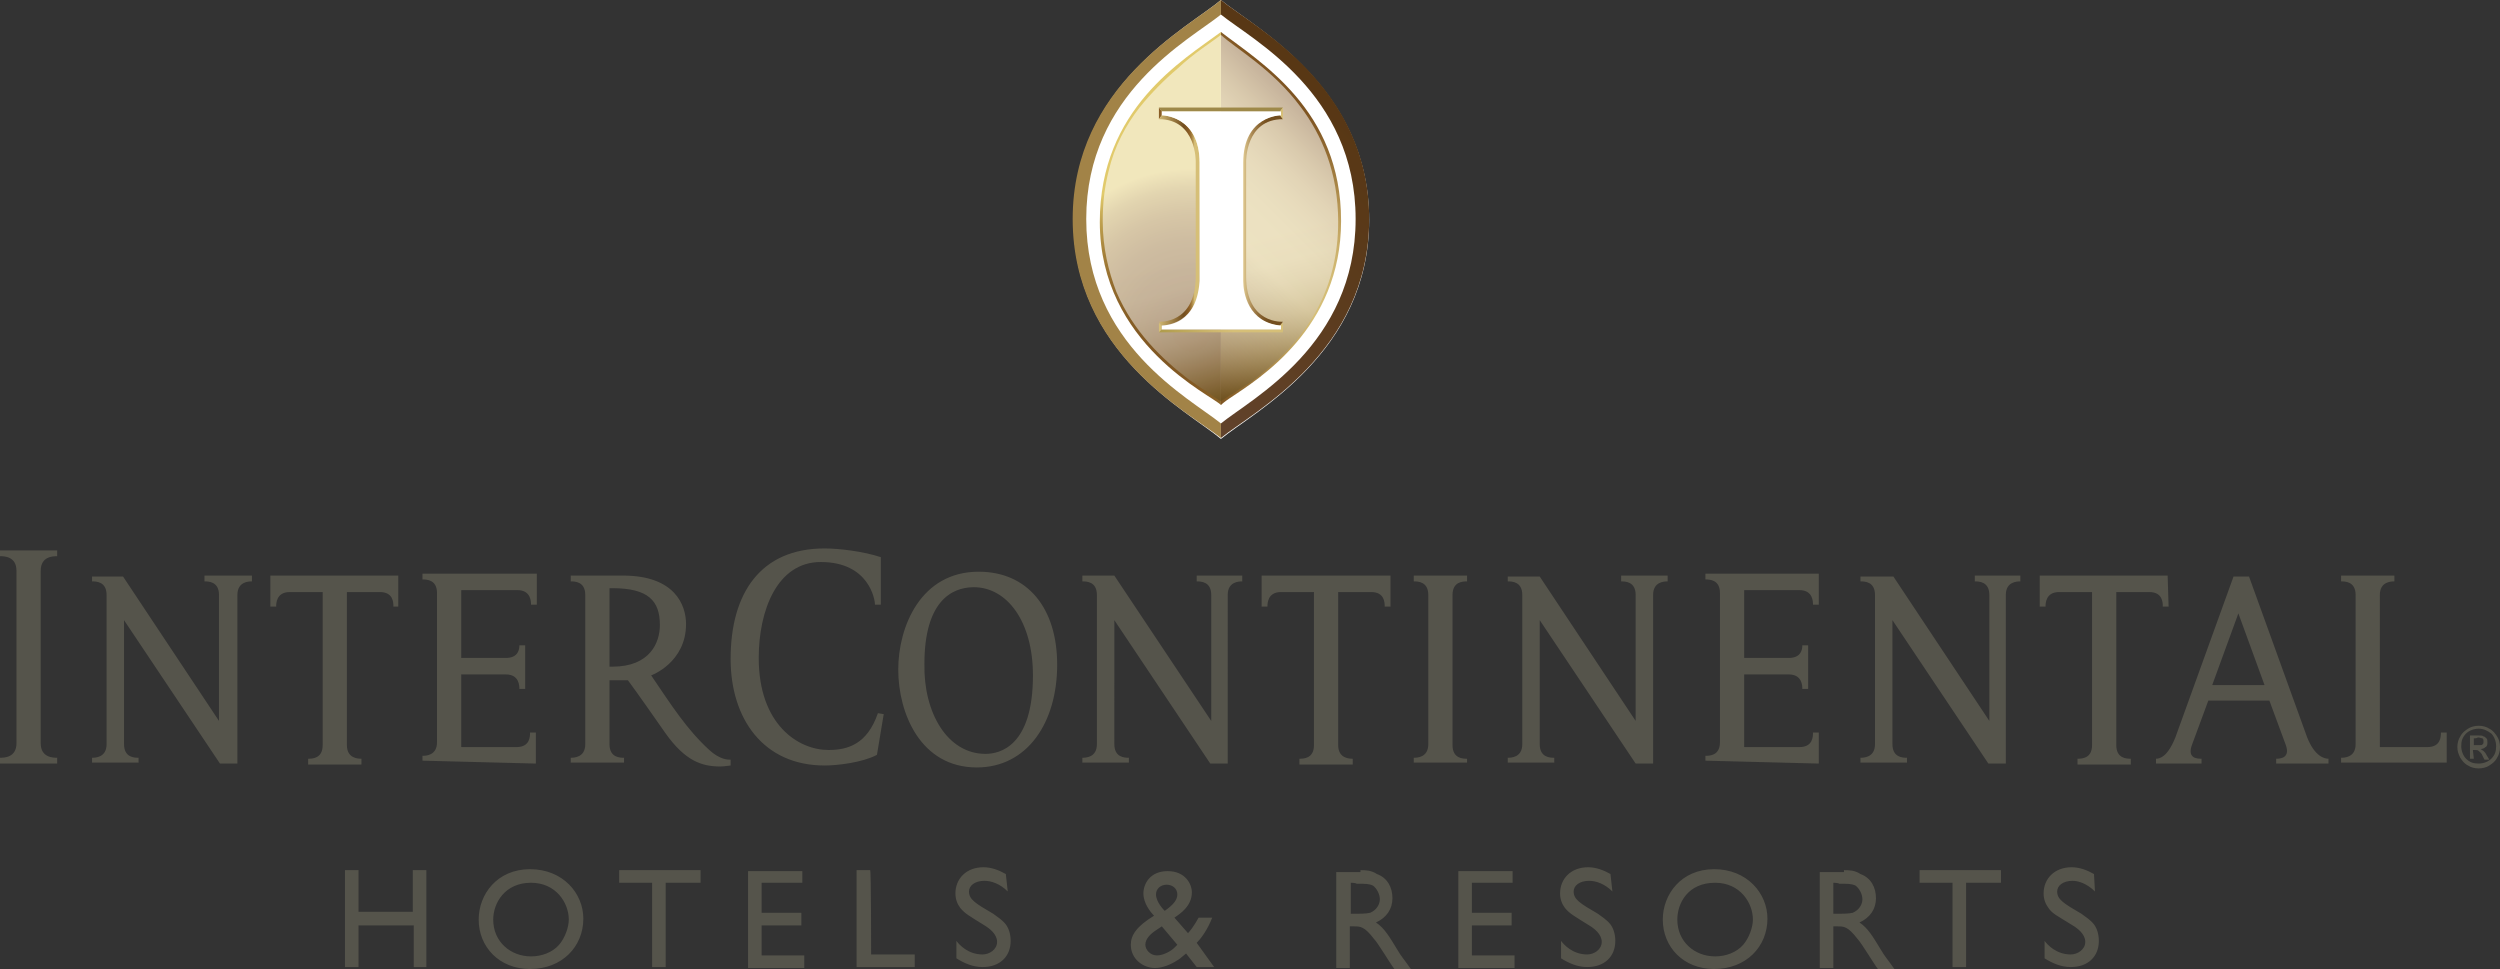 <svg xmlns="http://www.w3.org/2000/svg" viewBox="0 0 258 100"><rect x="0" y="0" width="258" height="100" fill="#333333" stroke="none"/><path fill="#FFF" d="M126 45.3c3.4-2.8 15.3-8.9 15.3-22.6S129.4 2.8 126 0c-3.3 2.8-15.2 8.8-15.2 22.6-.1 13.8 11.9 19.9 15.2 22.7"/><linearGradient id="a" gradientUnits="userSpaceOnUse" x1="376.77" y1="-71.359" x2="520.381" y2="72.252" gradientTransform="matrix(.138 0 0 -.138 64.622 22.634)"><stop offset="0" stop-color="#7d5422"/><stop offset=".052" stop-color="#886029"/><stop offset=".244" stop-color="#ae8d4d"/><stop offset=".39" stop-color="#c9af6a"/><stop offset=".473" stop-color="#d6bf77"/><stop offset=".626" stop-color="#d3bb74"/><stop offset=".72" stop-color="#caaf6a"/><stop offset=".797" stop-color="#bd9e5c"/><stop offset=".865" stop-color="#ab8949"/><stop offset=".927" stop-color="#966f35"/><stop offset=".985" stop-color="#7f5522"/><stop offset=".987" stop-color="#7e5421"/></linearGradient><path fill="url(#a)" d="M126 41.8V3.3c4 3.1 12.4 8 12.4 19.5 0 11.1-8.5 16.3-11.5 18.3-.6.4-.9.7-.9.7"/><radialGradient id="b" cx="10156.098" cy="809.991" r="241.768" gradientTransform="rotate(180 579.449 58.49) scale(.102)" gradientUnits="userSpaceOnUse"><stop offset="0" stop-color="#7d5422"/><stop offset=".157" stop-color="#805723"/><stop offset=".281" stop-color="#875f26"/><stop offset=".394" stop-color="#936c2e"/><stop offset=".5" stop-color="#a6823b"/><stop offset=".601" stop-color="#bfa14f"/><stop offset=".689" stop-color="#e1ca6b"/><stop offset=".954" stop-color="#e1ca6b"/><stop offset=".996" stop-color="#e1ca6b"/></radialGradient><path fill="url(#b)" d="M126 3.3v38.5c-.9-1-12.5-6.2-12.5-18.9 0-11.7 8.6-16.7 12.5-19.6z"/><path fill="#A28347" d="M126 43.7c-3.2-2.6-13.9-8.1-13.9-21.1 0-13 10.7-18.5 13.9-21.1V0c-3.3 2.8-15.3 8.8-15.3 22.6s11.9 19.9 15.3 22.6v-1.5z"/><linearGradient id="c" gradientUnits="userSpaceOnUse" x1="405.537" y1="85.107" x2="575.11" y2="-84.466" gradientTransform="rotate(180 97.346 11.317) scale(.138)"><stop offset=".009" stop-color="#583714"/><stop offset=".569" stop-color="#5d3d20"/><stop offset="1" stop-color="#61422b"/></linearGradient><path fill="url(#c)" d="M126 43.7c3.2-2.6 13.9-8.1 13.9-21.1 0-13-10.7-18.5-13.9-21.1V0c3.4 2.8 15.3 8.8 15.3 22.6s-12 19.9-15.3 22.6v-1.5z"/><linearGradient id="d" gradientUnits="userSpaceOnUse" x1="408.615" y1="127.958" x2="476.731" y2="-126.252" gradientTransform="matrix(.138 0 0 -.138 64.622 22.634)"><stop offset=".572" stop-color="#fff"/><stop offset=".669" stop-color="#fbfaf8"/><stop offset=".727" stop-color="#f1eeea"/><stop offset=".775" stop-color="#e5e0d7"/><stop offset=".818" stop-color="#d7cec0"/><stop offset=".857" stop-color="#c4b9a5"/><stop offset=".893" stop-color="#b0a186"/><stop offset=".927" stop-color="#986"/><stop offset=".96" stop-color="#816d46"/><stop offset=".99" stop-color="#695527"/><stop offset="1" stop-color="#614d1e"/></linearGradient><path opacity=".55" fill="url(#d)" d="M134.2 11c-2.9-3.9-6.7-6-8.2-7.4-1 .8-2.7 1.8-4.5 3.5-1.3 1.1-2.7 2.5-3.9 4-1.4 1.8-2.6 4-3.2 6.6-.4 1.6-.6 3.2-.6 5.1 0 2.8.6 5.2 1.4 7.3 1.8 4.2 4.8 7 7.4 9 .6.4 1.1.8 1.6 1.1.4.2.7.5 1 .7.3.2.7.5.8.5.5-.3.7-.5 1.3-.8.5-.4 1.1-.7 1.7-1.1.7-.5 1.3-1 2.1-1.7.2-.2.6-.5.8-.7 3.1-2.9 6.2-7.4 6.2-14.2 0-5.1-1.7-9-3.9-11.9z"/><path fill="#9E8949" d="M119.9 11.5l-.3-.4h12.8l-.3.4z"/><path fill="#8A5D25" d="M119.6 12.3l.3-.4v-.4l-.3-.4z"/><path fill="#D6BF77" d="M119.9 34v-.4l-.3-.3v1z"/><linearGradient id="e" gradientUnits="userSpaceOnUse" x1="397.072" y1="-83.123" x2="489.742" y2="-83.123" gradientTransform="matrix(.138 0 0 -.138 64.622 22.634)"><stop offset="0" stop-color="#ad9a49"/><stop offset=".14" stop-color="#b8a355"/><stop offset=".444" stop-color="#cdb66d"/><stop offset=".617" stop-color="#d6bf77"/></linearGradient><path fill="url(#e)" d="M132.4 34.3h-12.8l.3-.3h12.2z"/><linearGradient id="f" gradientUnits="userSpaceOnUse" x1="397.149" y1="-.89" x2="427.427" y2="-.89" gradientTransform="matrix(.138 0 0 -.138 64.622 22.634)"><stop offset="0" stop-color="#d6bf77"/><stop offset=".653" stop-color="#734e1f"/><stop offset=".779" stop-color="#8a5d25"/><stop offset=".805" stop-color="#91652a"/><stop offset=".849" stop-color="#a47e3d"/><stop offset=".907" stop-color="#c8ac67"/><stop offset=".923" stop-color="#d6bf77"/></linearGradient><path fill="url(#f)" d="M119.6 12.3l.3-.4s3.9 0 3.9 4.9V29c0 1.2-.5 4.3-3.9 4.6l-.3-.4s3.8.3 3.8-4.7V16.7s.1-4.4-3.8-4.4z"/><linearGradient id="g" gradientUnits="userSpaceOnUse" x1="-938.957" y1="-.89" x2="-908.682" y2="-.89" gradientTransform="rotate(180 1.234 11.317) scale(.138)"><stop offset=".275" stop-color="#734e1f"/><stop offset=".359" stop-color="#7a5423"/><stop offset=".499" stop-color="#8b6633"/><stop offset=".675" stop-color="#aa8954"/><stop offset=".881" stop-color="#dcc58c"/><stop offset=".923" stop-color="#ebd79c"/></linearGradient><path fill="url(#g)" d="M132.4 12.3l-.3-.4s-3.9 0-3.9 4.9V29c0 1.2.5 4.3 3.9 4.6l.3-.4s-3.8.3-3.8-4.7V16.7s-.1-4.4 3.8-4.4z"/><path fill="#D6BF77" d="M132.4 12.3l-.3-.4v-.4l.3-.4zM132.1 34v-.4l.3-.3v1z"/><path fill="#FFF" d="M119.9 34v-.4c3.4-.2 3.8-3.3 3.9-4.6v-.5-11.7c0-4.9-3.9-4.9-3.9-4.9v-.4h12.3v.4s-3.9 0-3.9 4.9V29c0 1.2.5 4.3 3.9 4.6v.4h-12.3z"/><g><g fill="#55544B"><path d="M151.4 78.8v-.5c-.4 0-1.5 0-1.5-1.4V61.4c0-1.4 1.1-1.4 1.5-1.4v-.6h-5.5v.6c.4 0 1.5 0 1.5 1.4v15.4c0 1.4-1.2 1.4-1.5 1.4v.5h5.5zM5.9 78.8v-.6c-.4 0-1.7 0-1.7-1.5V58.9c0-1.5 1.3-1.5 1.7-1.5v-.6H0v.6c.4 0 1.7 0 1.7 1.5v17.8c0 1.5-1.3 1.5-1.7 1.5v.6h5.9zM252.5 78.8v-3.2h-.6c0 .4 0 1.5-1.4 1.5h-4.9V61.4c0-1.4 1.2-1.4 1.5-1.4v-.6h-5.5v.6c.4 0 1.5 0 1.5 1.4v15.4c0 1.4-1.2 1.4-1.5 1.4v.5h10.9zM101.7 77.8c1.5 0 4.9-.8 4.9-8.1 0-5.6-2.7-9.1-6.1-9.1-2.4 0-5.1 1.6-5.1 7.9-.1 5.1 2.4 9.3 6.3 9.3m-.9 1.4c-5.8 0-8.1-5.6-8.1-10.1C92.7 64.7 95 59 101 59c5 0 8.1 3.7 8.1 9.6 0 6-3.1 10.6-8.3 10.6M167.3 59.4v.6c.4 0 1.5 0 1.5 1.4v13l-9.9-14.9h-3.3v.5c.4 0 1.5 0 1.5 1.4v15.4c0 1.4-1.2 1.4-1.5 1.4v.5h4.8v-.5c-.4 0-1.5 0-1.5-1.4V64l9.9 14.8h1.8V61.4c0-1.4 1.2-1.4 1.5-1.4v-.6h-4.8zM203.8 59.4v.6c.4 0 1.5 0 1.5 1.4v13l-9.9-14.9H192v.5c.4 0 1.5 0 1.5 1.4v15.4c0 1.4-1.2 1.4-1.5 1.4v.5h4.8v-.5c-.4 0-1.5 0-1.5-1.4V64l9.9 14.8h1.8V61.4c0-1.4 1.2-1.4 1.5-1.4v-.6h-4.7zM55.3 78.8v-3.2h-.6c0 .4 0 1.5-1.4 1.5h-5.7v-7.5h4.6c1.4 0 1.4 1.2 1.4 1.5h.6v-4.5h-.6c0 .4-.1 1.3-1.4 1.3h-4.6v-7h5.8c1.4 0 1.4 1.2 1.4 1.5h.6v-3.2H43.6v.6c.4 0 1.5 0 1.5 1.4v15.4c0 1.4-1.2 1.4-1.5 1.4v.5l11.7.3zM187.7 78.8v-3.2h-.6c0 .4 0 1.5-1.4 1.5H180v-7.5h4.6c1.4 0 1.4 1.2 1.4 1.5h.6v-4.5h-.6c0 .4-.1 1.3-1.4 1.3H180v-7h5.7c1.4 0 1.4 1.2 1.4 1.5h.6v-3.2H176v.6c.4 0 1.5 0 1.5 1.4v15.4c0 1.4-1.1 1.4-1.5 1.4v.5l11.7.3zM85.1 79c1.3 0 3.9-.3 5.4-1.1l.7-4.2-.6-.1c-1.1 3.2-3.1 3.8-5.1 3.8-3.1 0-7.2-2.6-7.2-9.5 0-4.9 1.9-9.9 6.4-9.9 5 0 5.6 3.9 5.6 4.4h.6v-4.9c-1.8-.6-4.3-.9-5.8-.9-6.6 0-9.7 4.6-9.7 11.4 0 6.2 3.4 11 9.7 11zM223.8 62.6h-.6c0-.4 0-1.5-1.4-1.5h-3.4v15.8c0 1.4 1.1 1.4 1.5 1.4v.6h-5.5v-.6c.4 0 1.5 0 1.5-1.4V61.1h-3.4c-1.4 0-1.4 1.2-1.4 1.5h-.6v-3.2h13.2l.1 3.2zM234.2 72.3l1.7 4.6c.5 1.4-.7 1.4-1 1.4v.5h5.4v-.5c-.4 0-1.4-.2-2.2-2.2l-6-16.6h-1.6l-6 16.6c-.8 2-1.6 2.2-2 2.2v.5h4.7v-.5c-.4 0-1.5 0-1-1.4l1.7-4.6h6.3zm-3.2-9l2.7 7.4h-5.4l2.7-7.4zM21.1 59.4v.6c.4 0 1.5 0 1.5 1.4v13l-9.9-14.9H9.5v.5c.4 0 1.5 0 1.5 1.4v15.4c0 1.4-1.2 1.4-1.5 1.4v.5h4.8v-.5c-.4 0-1.5 0-1.5-1.4V64l9.9 14.8h1.8V61.4c0-1.4 1.2-1.4 1.5-1.4v-.6h-4.9zM41.1 62.6h-.5c0-.4 0-1.5-1.4-1.5h-3.4v15.8c0 1.4 1.2 1.4 1.5 1.4v.6h-5.5v-.6c.4 0 1.5 0 1.5-1.4V61.1h-3.4c-1.4 0-1.4 1.2-1.4 1.5h-.6v-3.2h13.2v3.2zM123.5 59.4v.6c.4 0 1.5 0 1.5 1.4v13l-10-15h-3.3v.6c.4 0 1.5 0 1.5 1.4v15.4c0 1.4-1.2 1.4-1.5 1.4v.5h4.8v-.5c-.4 0-1.5 0-1.5-1.4V64l9.9 14.8h1.8V61.4c0-1.4 1.2-1.4 1.5-1.4v-.6h-4.7zM143.5 62.6h-.6c0-.4 0-1.5-1.4-1.5h-3.4v15.8c0 1.4 1.2 1.4 1.5 1.4v.6h-5.5v-.6c.4 0 1.5 0 1.5-1.4V61.1h-3.4c-1.4 0-1.4 1.2-1.4 1.5h-.6v-3.2h13.3v3.2zM73.2 77.4c-2.3-2.1-3.9-4.6-6-7.7 0 0 3.6-1.3 3.6-5.3 0-1.9-1.1-5-6.5-5h-5.4v.6c.4 0 1.5 0 1.5 1.4v15.4c0 1.4-1.2 1.4-1.5 1.4v.5h5.5v-.5c-.4 0-1.5 0-1.5-1.4v-6.6h1.9c.9 1.2 3.2 4.5 3.9 5.5 2 2.8 3.7 3.4 5.6 3.4.5 0 1-.1 1.1-.1v-.6c-.3 0-1.1 0-2.2-1zm-10-8.6h-.3v-8.1h.3c3.7 0 4.9 1.3 4.9 3.8 0 1.8-1 4.3-4.9 4.3z"/></g></g><g><g fill="#55544B"><path d="M44.1 99.8h-1.4v-4.3H37v4.3h-1.4v-10H37v4.3h5.6v-4.3H44v10zM60.2 94.8c0 2.9-2.2 5.2-5.5 5.2-3.2 0-5.3-2.3-5.3-5.1 0-2.6 1.9-5.2 5.3-5.2s5.5 2.5 5.5 5.1zm-9.3.1c0 2.3 1.8 3.8 3.9 3.8 1.1 0 2.2-.4 2.9-1.2.6-.7 1-1.8 1-2.6 0-1.7-1.3-3.8-3.9-3.8-2.7 0-3.9 2.1-3.9 3.8zM72.2 91.1h-3.5v8.7h-1.4v-8.7h-3.4v-1.3h8.4v1.3zM82.8 91.1h-4.2v3.1h4.1v1.3h-4.1v3.1H83v1.3h-5.8v-10h5.6v1.2zM89.9 98.5h4.5v1.3h-6v-10h1.4c.1 0 .1 8.7.1 8.7zM104 92c-.8-.8-1.7-1.1-2.4-1.1-1 0-1.6.5-1.6 1.1 0 .8.6 1.2 2.5 2.3.4.3.9.6 1.3 1.1.3.4.5 1 .5 1.7 0 1.6-1.1 2.7-2.9 2.7-1 0-1.9-.4-2.7-.9v-1.8c.3.4 1.2 1.4 2.7 1.4.7 0 1.5-.5 1.5-1.3s-.8-1.4-1.3-1.7c-1.6-1-2-1.2-2.5-1.8-.3-.4-.5-.9-.5-1.5 0-1.5 1.1-2.7 2.9-2.7.8 0 1.6.3 2.3.7l.2 1.8zM125.3 99.8h-1.8l-1.1-1.4c-.6.5-.7.6-.9.7-.6.4-1.5.8-2.3.8-1.2 0-2.5-.9-2.5-2.4 0-1 .6-1.9 2.4-3-.4-.4-1.1-1.3-1.1-2.3 0-1 .7-2.3 2.5-2.3s2.5 1.3 2.5 2.2c0 1.4-1.2 2.2-1.8 2.6l1.4 1.6c.2-.2.6-.7 1.1-1.6h1.4c-.5 1.3-1.2 2.2-1.6 2.6l1.8 2.5zm-3.8-2.3l-1.6-1.9-.6.4c-.6.4-1.1.9-1.1 1.5 0 .5.5 1.1 1.2 1.1.6 0 1.4-.4 1.8-.8l.3-.3zm0-5.2c0-.6-.5-1-1.1-1-.6 0-1.1.4-1.1 1 0 .8.8 1.6.9 1.7 1-.7 1.3-1.2 1.3-1.7zM140.4 89.8c.5 0 1.1 0 1.7.4 1.1.4 1.6 1.4 1.6 2.5s-.6 2-1.7 2.5c.9.6 1.4 1.5 2.2 2.8.4.7.7 1 1.4 2h-1.7c-.4-.5-1.7-2.7-2.1-3.1-1-1.3-1.4-1.3-2.1-1.3h-.4v4.3h-1.4V90h2.5zm-1 1.3v3.2h.6c.2 0 1 0 1.4-.1.7-.3 1-.9 1-1.4s-.3-1.1-.7-1.4c-.4-.2-.8-.2-1.7-.2-.1-.1-.6-.1-.6-.1zM156.1 91.1h-4.2v3.1h4.1v1.3h-4.1v3.1h4.4v1.3h-5.8v-10h5.6v1.2zM166.4 92c-.8-.8-1.7-1.1-2.4-1.1-1 0-1.6.5-1.6 1.1 0 .8.6 1.2 2.5 2.3.4.3.9.6 1.3 1.1.3.4.5 1 .5 1.7 0 1.6-1.1 2.7-2.9 2.7-1 0-1.9-.4-2.7-.9v-1.8c.3.4 1.2 1.4 2.7 1.4.7 0 1.5-.5 1.5-1.3s-.8-1.4-1.3-1.7c-1.6-1-2-1.2-2.5-1.8-.3-.4-.5-.9-.5-1.5 0-1.5 1.1-2.7 2.9-2.7.8 0 1.6.3 2.3.7l.2 1.8zM182.4 94.8c0 2.9-2.2 5.2-5.5 5.2-3.2 0-5.3-2.3-5.3-5.1 0-2.6 1.9-5.2 5.3-5.2s5.5 2.5 5.5 5.1zm-9.3.1c0 2.3 1.8 3.8 3.9 3.8 1.1 0 2.2-.4 2.9-1.2.6-.7 1-1.8 1-2.6 0-1.7-1.3-3.8-3.9-3.8-2.8 0-3.9 2.1-3.9 3.8zM190.3 89.8c.5 0 1.1 0 1.7.4 1.1.4 1.6 1.4 1.6 2.5s-.6 2-1.7 2.5c.9.6 1.4 1.5 2.2 2.8.4.7.7 1 1.4 2h-1.7c-.4-.5-1.7-2.7-2.1-3.1-1-1.3-1.4-1.3-2.1-1.3h-.4v4.3h-1.4V90h2.5zm-1.1 1.3v3.2h.6c.2 0 1 0 1.4-.1.7-.3 1-.9 1-1.4s-.3-1.1-.7-1.4c-.4-.2-.8-.2-1.7-.2-.1-.1-.6-.1-.6-.1zM206.4 91.1h-3.5v8.7h-1.4v-8.7h-3.4v-1.3h8.4v1.3zM216.2 92c-.8-.8-1.7-1.1-2.3-1.1-1 0-1.6.5-1.6 1.1 0 .8.6 1.2 2.5 2.3.4.3.9.6 1.3 1.1.3.4.5 1 .5 1.7 0 1.6-1.1 2.7-2.9 2.7-1 0-1.9-.4-2.7-.9v-1.8c.3.4 1.2 1.4 2.7 1.4.7 0 1.5-.5 1.5-1.3s-.8-1.4-1.3-1.7c-1.6-1-2.1-1.2-2.5-1.8-.3-.4-.5-.9-.5-1.5 0-1.5 1.1-2.7 2.9-2.7.8 0 1.6.3 2.3.7l.1 1.8z"/></g></g><path fill="#55544B" d="M255.8 74.9c.4 0 .8.1 1.1.3.4.2.6.5.8.8s.3.7.3 1.1c0 .4-.1.8-.3 1.1-.2.4-.5.6-.8.8s-.7.3-1.1.3c-.4 0-.8-.1-1.1-.3-.4-.2-.6-.5-.8-.8-.2-.4-.3-.7-.3-1.1 0-.4.1-.8.3-1.1.2-.4.5-.6.8-.8s.7-.3 1.1-.3m0 .3c-.5 0-1 .2-1.3.5-.4.4-.5.8-.5 1.3s.2 1 .5 1.3c.4.4.8.5 1.3.5s1-.2 1.3-.5c.4-.4.5-.8.5-1.3s-.2-1-.5-1.3c-.4-.3-.8-.5-1.3-.5m-.5 3.1h-.4v-2.4h.8c.3 0 .5 0 .6.1.1 0 .2.1.3.2s.1.2.1.4 0 .4-.2.5c-.1.1-.3.2-.5.2l.3.2c.1.1.2.2.3.4l.3.5h-.5l-.2-.4c-.1-.3-.3-.4-.4-.5-.1-.1-.2-.1-.4-.1h-.2l.1.9zm0-2.1v.7h.5c.2 0 .4 0 .4-.1.1 0 .1-.2.1-.3 0-.1 0-.2-.1-.3-.1 0-.3-.1-.5-.1 0 .1-.4.1-.4.1z"/></svg>